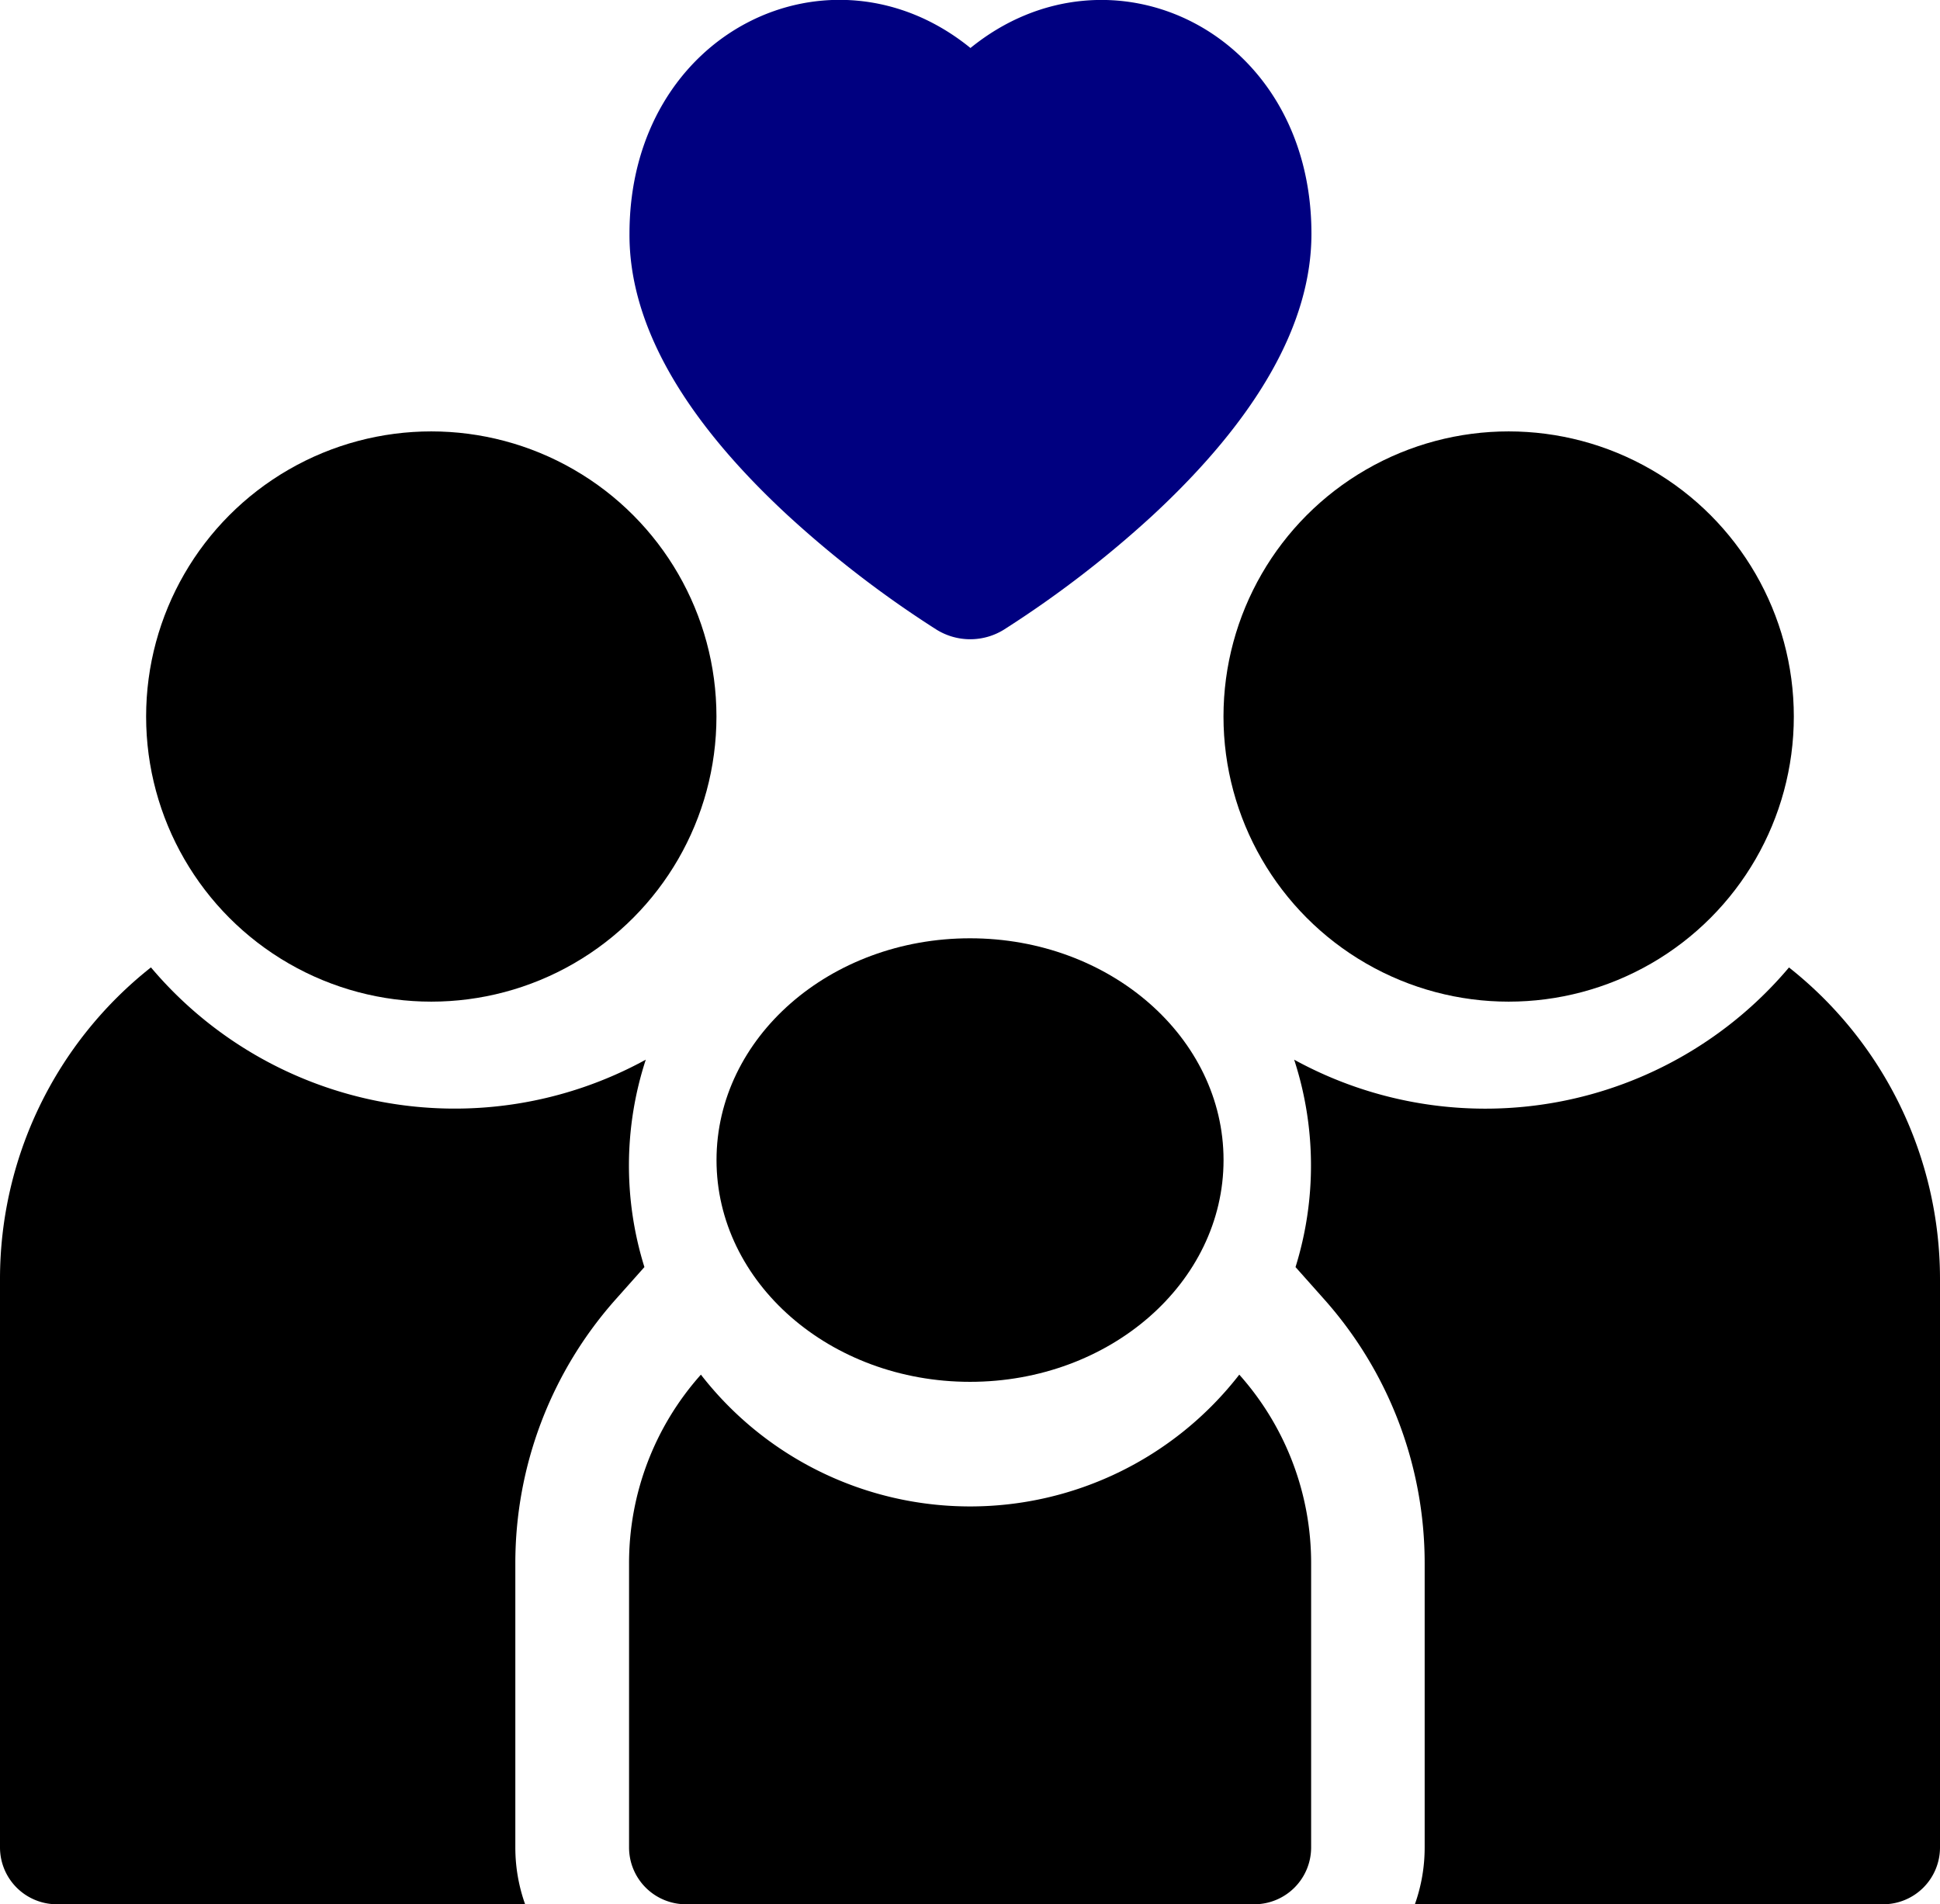 <svg xmlns="http://www.w3.org/2000/svg" width="31.321" height="30.748" viewBox="0 0 31.321 30.748">
  <g id="family_2_" data-name="family (2)" transform="translate(0 -1.442)">
    <path id="Path_1027" data-name="Path 1027" d="M9.944,269.083l.46-.517a5.508,5.508,0,0,1,.022-3.349,6.415,6.415,0,0,1-7.989-1.49A6.412,6.412,0,0,0,0,268.761v9.176a.918.918,0,0,0,.918.918h7.56a2.73,2.73,0,0,1-.158-.918v-4.588A6.409,6.409,0,0,1,9.944,269.083Z" transform="translate(0 -246.664)"/>
    <circle id="Ellipse_144" data-name="Ellipse 144" cx="4.604" cy="4.604" r="4.604" transform="translate(2.359 8.408)"/>
    <path id="Path_1028" data-name="Path 1028" d="M349.549,263.728a6.413,6.413,0,0,1-7.989,1.489,5.512,5.512,0,0,1,.022,3.349l.46.517a6.409,6.409,0,0,1,1.625,4.266v4.588a2.73,2.73,0,0,1-.158.918h7.56a.918.918,0,0,0,.918-.918v-9.176A6.412,6.412,0,0,0,349.549,263.728Z" transform="translate(-320.666 -246.664)"/>
    <circle id="Ellipse_145" data-name="Ellipse 145" cx="4.604" cy="4.604" r="4.604" transform="translate(19.753 8.408)"/>
    <path id="Path_1029" data-name="Path 1029" d="M171.506,373.336a5.5,5.5,0,0,1-4.345-2.128,4.567,4.567,0,0,0-1.16,3.046v4.588a.918.918,0,0,0,.918.918h9.176a.918.918,0,0,0,.918-.918v-4.588a4.567,4.567,0,0,0-1.16-3.046A5.5,5.5,0,0,1,171.506,373.336Z" transform="translate(-155.845 -347.569)"/>
    <ellipse id="Ellipse_146" data-name="Ellipse 146" cx="4.093" cy="3.581" rx="4.093" ry="3.581" transform="translate(11.568 16.593)"/>
    <path id="Path_1030" data-name="Path 1030" d="M178.568,9.328a17.283,17.283,0,0,0,2.4,1.843,1.032,1.032,0,0,0,1.082,0,17.28,17.28,0,0,0,2.4-1.843c1.7-1.575,2.568-3.106,2.568-4.551,0-3.281-3.263-4.821-5.505-3-2.248-1.827-5.505-.274-5.505,3C176,6.222,176.864,7.753,178.568,9.328Z" transform="translate(-165.845 0.44)" fill="navy"/>
  </g>
</svg>
